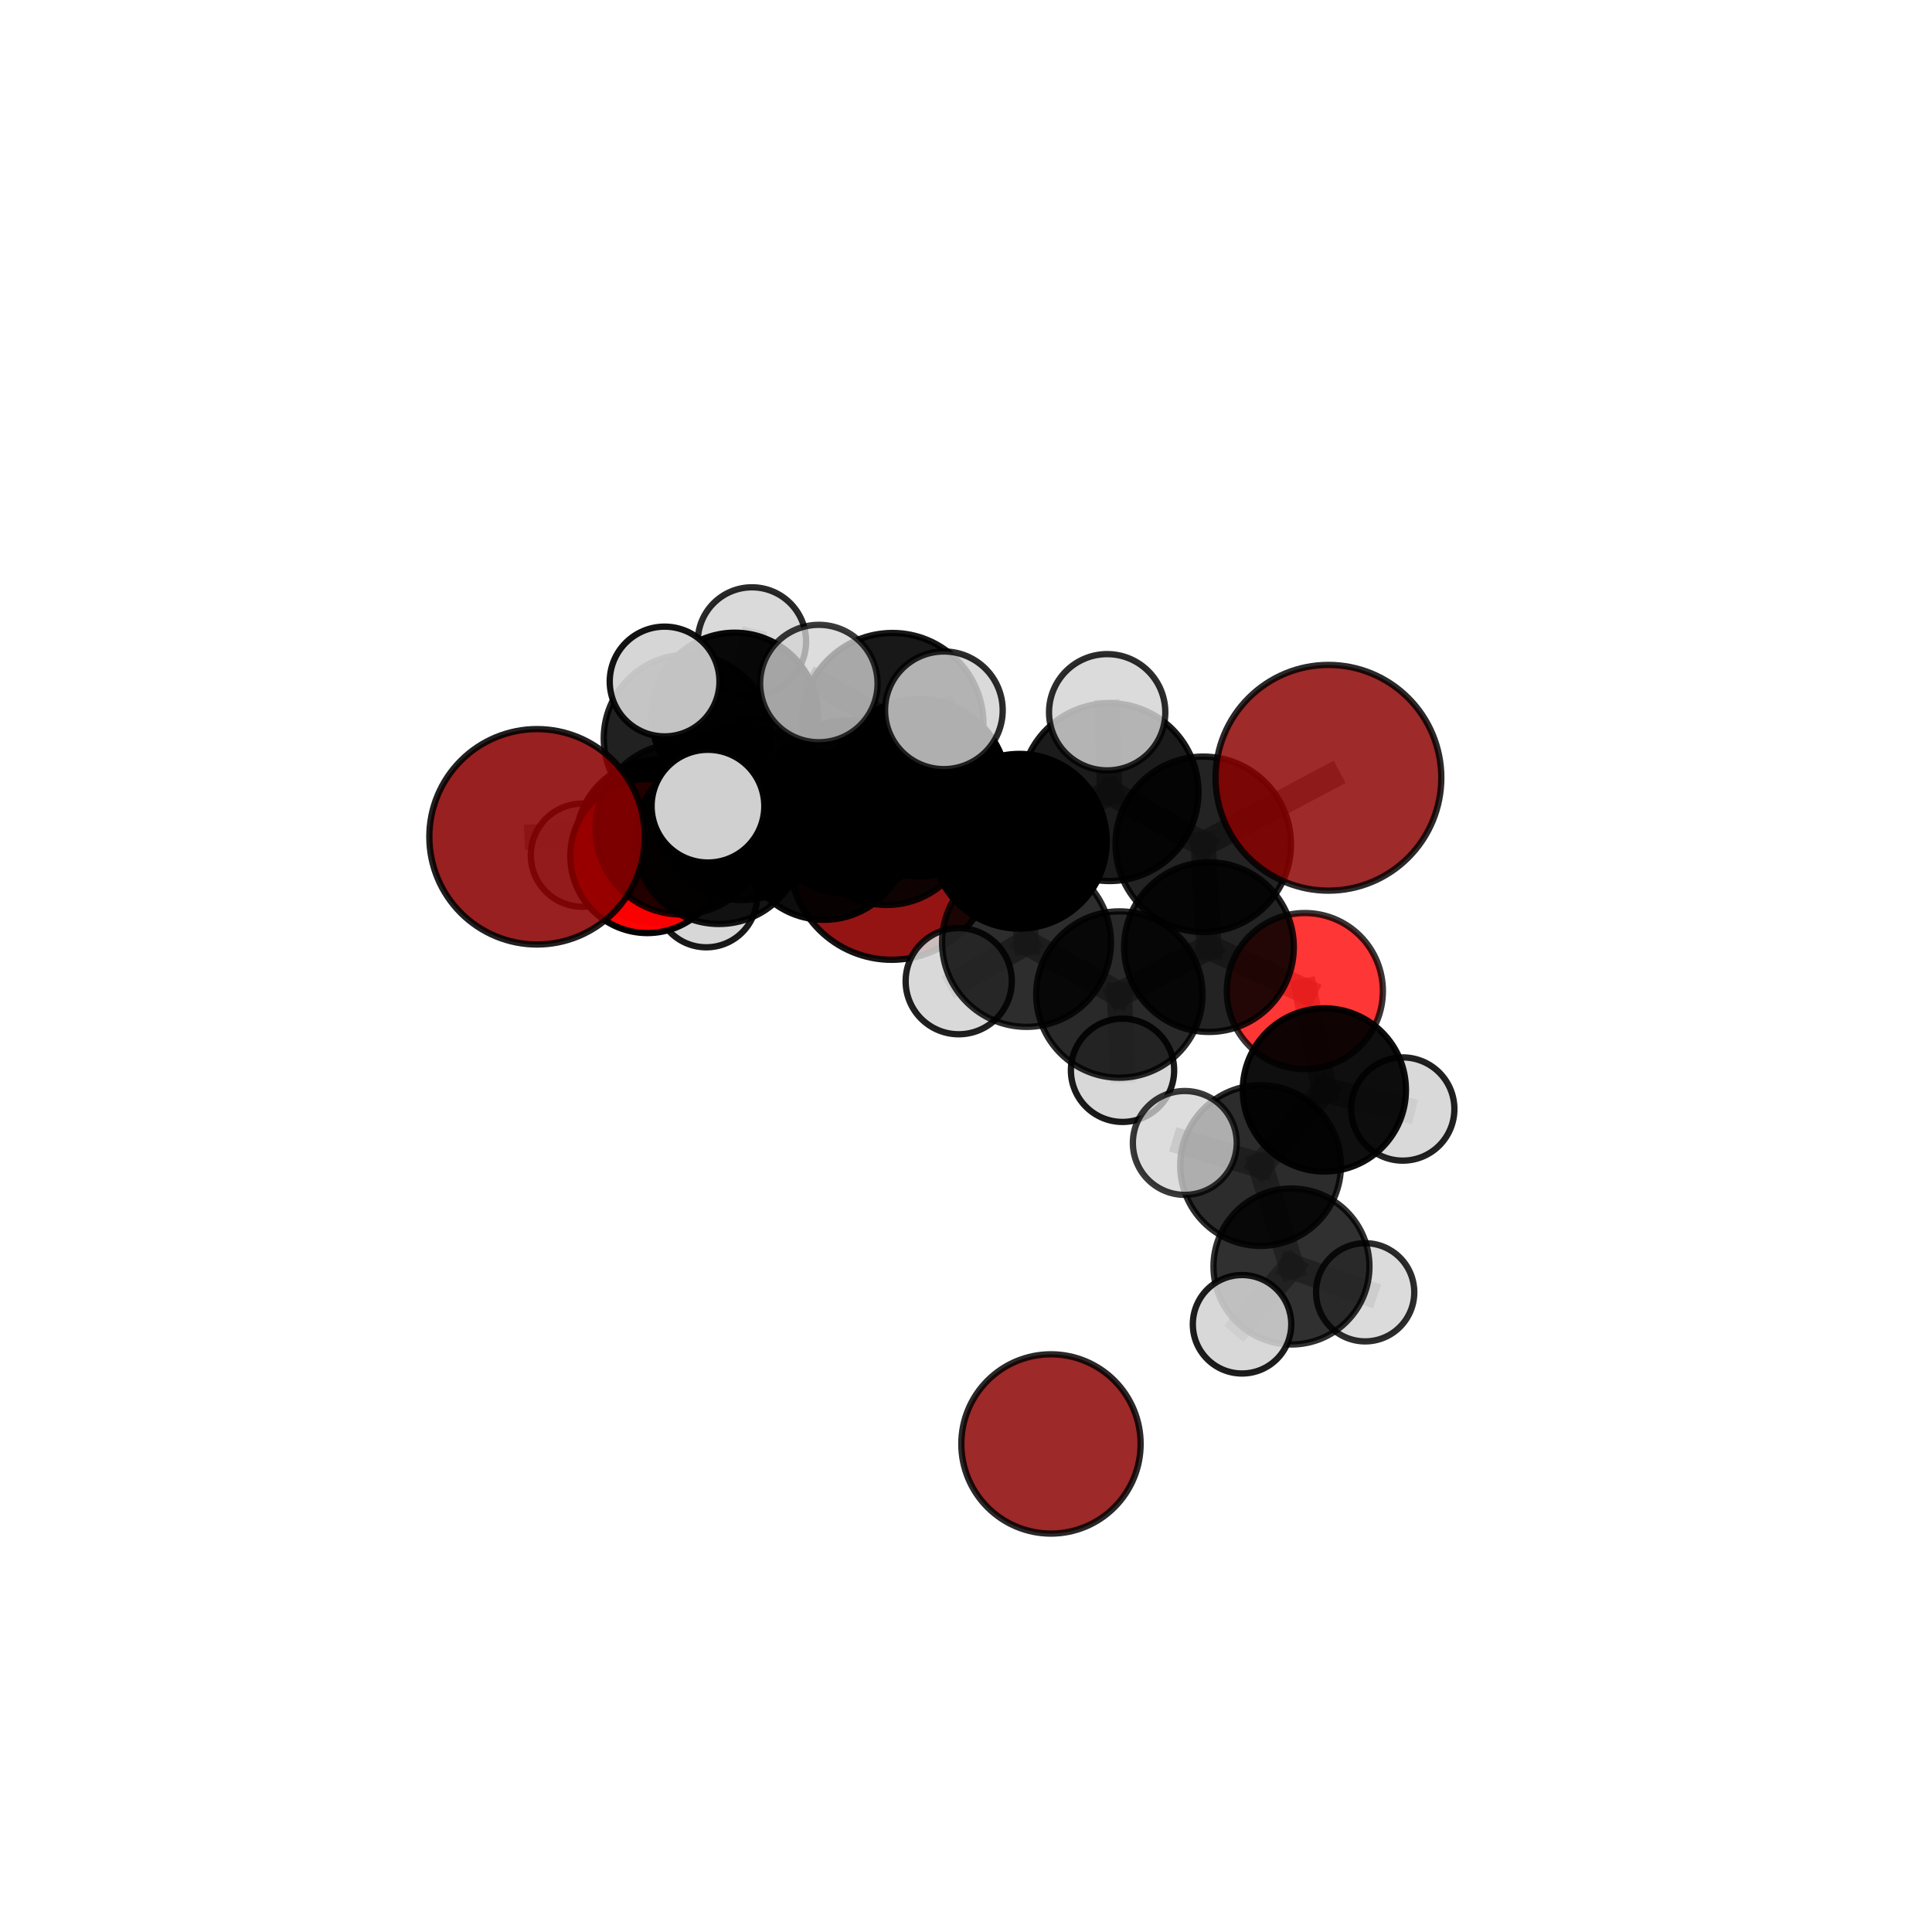 <?xml version="1.0" encoding="utf-8" standalone="no"?>
<!DOCTYPE svg PUBLIC "-//W3C//DTD SVG 1.1//EN"
  "http://www.w3.org/Graphics/SVG/1.1/DTD/svg11.dtd">
<svg xmlns:xlink="http://www.w3.org/1999/xlink" width="153pt" height="153pt" viewBox="0 0 153 153" xmlns="http://www.w3.org/2000/svg" version="1.1">
 <defs>
  <style type="text/css">*{stroke-linejoin: round; stroke-linecap: butt}</style>
 </defs>
 <g id="figure_1">
  <g id="patch_1">
   <path d="M 0 153 
L 153 153 
L 153 0 
L 0 0 
L 0 153 
z
" style="fill: none"/>
  </g>
  <g id="patch_2">
   <path d="M 7.2 145.8 
L 145.8 145.8 
L 145.8 7.2 
L 7.2 7.2 
L 7.2 145.8 
z
" style="fill: none"/>
  </g>
  <g id="axes_1">
   <g id="line2d_1">
    <path d="M 70.613 67.891 
L 65.256 66.197 
" clip-path="url(#pdf048b348f)" style="fill: none; stroke: #808080; stroke-opacity: 0.684; stroke-width: 2; stroke-linecap: square"/>
   </g>
   <g id="line2d_2">
    <path d="M 65.256 66.197 
L 56.937 66.523 
" clip-path="url(#pdf048b348f)" style="fill: none; stroke: #808080; stroke-opacity: 0.698; stroke-width: 2; stroke-linecap: square"/>
   </g>
   <g id="line2d_3">
    <path d="M 105.203 61.594 
L 95.288 66.863 
" clip-path="url(#pdf048b348f)" style="fill: none; stroke: #808080; stroke-opacity: 0.757; stroke-width: 2; stroke-linecap: square"/>
   </g>
   <g id="line2d_4">
    <path d="M 95.288 66.863 
L 95.742 75.003 
" clip-path="url(#pdf048b348f)" style="fill: none; stroke: #808080; stroke-opacity: 0.727; stroke-width: 2; stroke-linecap: square"/>
   </g>
   <g id="line2d_5">
    <path d="M 42.53 66.268 
L 53.939 65.638 
" clip-path="url(#pdf048b348f)" style="fill: none; stroke: #808080; stroke-opacity: 0.719; stroke-width: 2; stroke-linecap: square"/>
   </g>
   <g id="line2d_6">
    <path d="M 53.939 65.638 
L 56.937 66.523 
" clip-path="url(#pdf048b348f)" style="fill: none; stroke: #808080; stroke-opacity: 0.709; stroke-width: 2; stroke-linecap: square"/>
   </g>
   <g id="line2d_7">
    <path d="M 103.334 78.486 
L 95.742 75.003 
" clip-path="url(#pdf048b348f)" style="fill: none; stroke: #808080; stroke-opacity: 0.703; stroke-width: 2; stroke-linecap: square"/>
   </g>
   <g id="line2d_8">
    <path d="M 103.334 78.486 
L 104.879 86.313 
" clip-path="url(#pdf048b348f)" style="fill: none; stroke: #808080; stroke-opacity: 0.683; stroke-width: 2; stroke-linecap: square"/>
   </g>
   <g id="line2d_9">
    <path d="M 104.879 86.313 
L 99.83 92.303 
" clip-path="url(#pdf048b348f)" style="fill: none; stroke: #808080; stroke-opacity: 0.664; stroke-width: 2; stroke-linecap: square"/>
   </g>
   <g id="line2d_10">
    <path d="M 104.879 86.313 
L 111.089 87.826 
" clip-path="url(#pdf048b348f)" style="fill: none; stroke: #808080; stroke-opacity: 0.666; stroke-width: 2; stroke-linecap: square"/>
   </g>
   <g id="line2d_11">
    <path d="M 51.265 67.793 
L 56.937 66.523 
" clip-path="url(#pdf048b348f)" style="fill: none; stroke: #808080; stroke-opacity: 0.691; stroke-width: 2; stroke-linecap: square"/>
   </g>
   <g id="line2d_12">
    <path d="M 51.265 67.793 
L 52.067 66.636 
" clip-path="url(#pdf048b348f)" style="fill: none; stroke: #808080; stroke-opacity: 0.677; stroke-width: 2; stroke-linecap: square"/>
   </g>
   <g id="line2d_13">
    <path d="M 52.067 66.636 
L 54.445 58.472 
" clip-path="url(#pdf048b348f)" style="fill: none; stroke: #808080; stroke-opacity: 0.683; stroke-width: 2; stroke-linecap: square"/>
   </g>
   <g id="line2d_14">
    <path d="M 52.067 66.636 
L 46.122 67.725 
" clip-path="url(#pdf048b348f)" style="fill: none; stroke: #808080; stroke-opacity: 0.666; stroke-width: 2; stroke-linecap: square"/>
   </g>
   <g id="line2d_15">
    <path d="M 52.067 66.636 
L 55.931 70.997 
" clip-path="url(#pdf048b348f)" style="fill: none; stroke: #808080; stroke-opacity: 0.659; stroke-width: 2; stroke-linecap: square"/>
   </g>
   <g id="line2d_16">
    <path d="M 72.766 62.381 
L 80.728 66.62 
" clip-path="url(#pdf048b348f)" style="fill: none; stroke: #808080; stroke-opacity: 0.747; stroke-width: 2; stroke-linecap: square"/>
   </g>
   <g id="line2d_17">
    <path d="M 72.766 62.381 
L 67.206 63.92 
" clip-path="url(#pdf048b348f)" style="fill: none; stroke: #808080; stroke-opacity: 0.746; stroke-width: 2; stroke-linecap: square"/>
   </g>
   <g id="line2d_18">
    <path d="M 72.766 62.381 
L 70.676 57.334 
" clip-path="url(#pdf048b348f)" style="fill: none; stroke: #808080; stroke-opacity: 0.771; stroke-width: 2; stroke-linecap: square"/>
   </g>
   <g id="line2d_19">
    <path d="M 80.728 66.62 
L 87.869 62.731 
" clip-path="url(#pdf048b348f)" style="fill: none; stroke: #808080; stroke-opacity: 0.749; stroke-width: 2; stroke-linecap: square"/>
   </g>
   <g id="line2d_20">
    <path d="M 80.728 66.62 
L 81.292 74.632 
" clip-path="url(#pdf048b348f)" style="fill: none; stroke: #808080; stroke-opacity: 0.722; stroke-width: 2; stroke-linecap: square"/>
   </g>
   <g id="line2d_21">
    <path d="M 67.206 63.92 
L 58.793 64.377 
" clip-path="url(#pdf048b348f)" style="fill: none; stroke: #808080; stroke-opacity: 0.736; stroke-width: 2; stroke-linecap: square"/>
   </g>
   <g id="line2d_22">
    <path d="M 67.206 63.92 
L 70.223 64.902 
" clip-path="url(#pdf048b348f)" style="fill: none; stroke: #808080; stroke-opacity: 0.726; stroke-width: 2; stroke-linecap: square"/>
   </g>
   <g id="line2d_23">
    <path d="M 70.676 57.334 
L 64.847 54.131 
" clip-path="url(#pdf048b348f)" style="fill: none; stroke: #808080; stroke-opacity: 0.792; stroke-width: 2; stroke-linecap: square"/>
   </g>
   <g id="line2d_24">
    <path d="M 70.676 57.334 
L 74.749 56.25 
" clip-path="url(#pdf048b348f)" style="fill: none; stroke: #808080; stroke-opacity: 0.793; stroke-width: 2; stroke-linecap: square"/>
   </g>
   <g id="line2d_25">
    <path d="M 87.869 62.731 
L 95.288 66.863 
" clip-path="url(#pdf048b348f)" style="fill: none; stroke: #808080; stroke-opacity: 0.752; stroke-width: 2; stroke-linecap: square"/>
   </g>
   <g id="line2d_26">
    <path d="M 87.869 62.731 
L 87.68 56.405 
" clip-path="url(#pdf048b348f)" style="fill: none; stroke: #808080; stroke-opacity: 0.773; stroke-width: 2; stroke-linecap: square"/>
   </g>
   <g id="line2d_27">
    <path d="M 81.292 74.632 
L 88.646 78.761 
" clip-path="url(#pdf048b348f)" style="fill: none; stroke: #808080; stroke-opacity: 0.697; stroke-width: 2; stroke-linecap: square"/>
   </g>
   <g id="line2d_28">
    <path d="M 81.292 74.632 
L 75.924 77.703 
" clip-path="url(#pdf048b348f)" style="fill: none; stroke: #808080; stroke-opacity: 0.697; stroke-width: 2; stroke-linecap: square"/>
   </g>
   <g id="line2d_29">
    <path d="M 58.793 64.377 
L 53.939 65.638 
" clip-path="url(#pdf048b348f)" style="fill: none; stroke: #808080; stroke-opacity: 0.728; stroke-width: 2; stroke-linecap: square"/>
   </g>
   <g id="line2d_30">
    <path d="M 58.793 64.377 
L 56.065 63.842 
" clip-path="url(#pdf048b348f)" style="fill: none; stroke: #808080; stroke-opacity: 0.744; stroke-width: 2; stroke-linecap: square"/>
   </g>
   <g id="line2d_31">
    <path d="M 70.223 64.902 
L 65.256 66.197 
" clip-path="url(#pdf048b348f)" style="fill: none; stroke: #808080; stroke-opacity: 0.707; stroke-width: 2; stroke-linecap: square"/>
   </g>
   <g id="line2d_32">
    <path d="M 70.223 64.902 
L 76.611 64.603 
" clip-path="url(#pdf048b348f)" style="fill: none; stroke: #808080; stroke-opacity: 0.716; stroke-width: 2; stroke-linecap: square"/>
   </g>
   <g id="line2d_33">
    <path d="M 88.646 78.761 
L 95.742 75.003 
" clip-path="url(#pdf048b348f)" style="fill: none; stroke: #808080; stroke-opacity: 0.699; stroke-width: 2; stroke-linecap: square"/>
   </g>
   <g id="line2d_34">
    <path d="M 88.646 78.761 
L 88.896 84.761 
" clip-path="url(#pdf048b348f)" style="fill: none; stroke: #808080; stroke-opacity: 0.676; stroke-width: 2; stroke-linecap: square"/>
   </g>
   <g id="line2d_35">
    <path d="M 99.83 92.303 
L 102.275 100.297 
" clip-path="url(#pdf048b348f)" style="fill: none; stroke: #808080; stroke-opacity: 0.643; stroke-width: 2; stroke-linecap: square"/>
   </g>
   <g id="line2d_36">
    <path d="M 99.83 92.303 
L 93.827 90.513 
" clip-path="url(#pdf048b348f)" style="fill: none; stroke: #808080; stroke-opacity: 0.662; stroke-width: 2; stroke-linecap: square"/>
   </g>
   <g id="line2d_37">
    <path d="M 54.445 58.472 
L 58.188 56.691 
" clip-path="url(#pdf048b348f)" style="fill: none; stroke: #808080; stroke-opacity: 0.693; stroke-width: 2; stroke-linecap: square"/>
   </g>
   <g id="line2d_38">
    <path d="M 54.445 58.472 
L 52.631 53.971 
" clip-path="url(#pdf048b348f)" style="fill: none; stroke: #808080; stroke-opacity: 0.709; stroke-width: 2; stroke-linecap: square"/>
   </g>
   <g id="line2d_39">
    <path d="M 102.275 100.297 
L 98.361 104.873 
" clip-path="url(#pdf048b348f)" style="fill: none; stroke: #808080; stroke-opacity: 0.625; stroke-width: 2; stroke-linecap: square"/>
   </g>
   <g id="line2d_40">
    <path d="M 102.275 100.297 
L 108.111 102.339 
" clip-path="url(#pdf048b348f)" style="fill: none; stroke: #808080; stroke-opacity: 0.624; stroke-width: 2; stroke-linecap: square"/>
   </g>
   <g id="line2d_41">
    <path d="M 58.188 56.691 
L 59.548 50.8 
" clip-path="url(#pdf048b348f)" style="fill: none; stroke: #808080; stroke-opacity: 0.699; stroke-width: 2; stroke-linecap: square"/>
   </g>
   <g id="line2d_42">
    <path d="M 58.188 56.691 
L 59.953 61.037 
" clip-path="url(#pdf048b348f)" style="fill: none; stroke: #808080; stroke-opacity: 0.676; stroke-width: 2; stroke-linecap: square"/>
   </g>
   <g id="Path3DCollection_1">
    <path d="M 59.953 65.132 
C 61.039 65.132 62.08 64.701 62.848 63.933 
C 63.616 63.165 64.048 62.123 64.048 61.037 
C 64.048 59.951 63.616 58.91 62.848 58.142 
C 62.08 57.374 61.039 56.942 59.953 56.942 
C 58.867 56.942 57.825 57.374 57.057 58.142 
C 56.289 58.91 55.858 59.951 55.858 61.037 
C 55.858 62.123 56.289 63.165 57.057 63.933 
C 57.825 64.701 58.867 65.132 59.953 65.132 
z
" clip-path="url(#pdf048b348f)" style="fill: #d3d3d3; fill-opacity: 0.7; stroke: #000000; stroke-opacity: 0.7; stroke-width: 0.5"/>
    <path d="M 59.548 55.089 
C 60.685 55.089 61.776 54.637 62.581 53.833 
C 63.385 53.029 63.837 51.937 63.837 50.8 
C 63.837 49.662 63.385 48.571 62.581 47.767 
C 61.776 46.962 60.685 46.51 59.548 46.51 
C 58.41 46.51 57.319 46.962 56.514 47.767 
C 55.71 48.571 55.258 49.662 55.258 50.8 
C 55.258 51.937 55.71 53.029 56.514 53.833 
C 57.319 54.637 58.41 55.089 59.548 55.089 
z
" clip-path="url(#pdf048b348f)" style="fill: #d3d3d3; fill-opacity: 0.838; stroke: #000000; stroke-opacity: 0.838; stroke-width: 0.5"/>
    <path d="M 58.188 63.277 
C 59.934 63.277 61.61 62.583 62.845 61.348 
C 64.08 60.113 64.774 58.437 64.774 56.691 
C 64.774 54.944 64.08 53.269 62.845 52.034 
C 61.61 50.799 59.934 50.105 58.188 50.105 
C 56.441 50.105 54.766 50.799 53.531 52.034 
C 52.296 53.269 51.602 54.944 51.602 56.691 
C 51.602 58.437 52.296 60.113 53.531 61.348 
C 54.766 62.583 56.441 63.277 58.188 63.277 
z
" clip-path="url(#pdf048b348f)" style="fill-opacity: 0.963; stroke: #000000; stroke-opacity: 0.963; stroke-width: 0.5"/>
    <path d="M 55.931 75.019 
C 56.998 75.019 58.022 74.595 58.776 73.841 
C 59.53 73.087 59.954 72.063 59.954 70.997 
C 59.954 69.93 59.53 68.907 58.776 68.152 
C 58.022 67.398 56.998 66.974 55.931 66.974 
C 54.865 66.974 53.841 67.398 53.087 68.152 
C 52.333 68.907 51.909 69.93 51.909 70.997 
C 51.909 72.063 52.333 73.087 53.087 73.841 
C 53.841 74.595 54.865 75.019 55.931 75.019 
z
" clip-path="url(#pdf048b348f)" style="fill: #d3d3d3; fill-opacity: 0.899; stroke: #000000; stroke-opacity: 0.899; stroke-width: 0.5"/>
    <path d="M 54.445 65.105 
C 56.204 65.105 57.891 64.406 59.135 63.162 
C 60.379 61.918 61.078 60.231 61.078 58.472 
C 61.078 56.713 60.379 55.025 59.135 53.781 
C 57.891 52.538 56.204 51.839 54.445 51.839 
C 52.686 51.839 50.998 52.538 49.754 53.781 
C 48.51 55.025 47.812 56.713 47.812 58.472 
C 47.812 60.231 48.51 61.918 49.754 63.162 
C 50.998 64.406 52.686 65.105 54.445 65.105 
z
" clip-path="url(#pdf048b348f)" style="fill-opacity: 0.87; stroke: #000000; stroke-opacity: 0.87; stroke-width: 0.5"/>
    <path d="M 46.122 71.811 
C 47.205 71.811 48.245 71.381 49.011 70.615 
C 49.777 69.848 50.208 68.809 50.208 67.725 
C 50.208 66.642 49.777 65.602 49.011 64.836 
C 48.245 64.07 47.205 63.639 46.122 63.639 
C 45.038 63.639 43.999 64.07 43.233 64.836 
C 42.466 65.602 42.036 66.642 42.036 67.725 
C 42.036 68.809 42.466 69.848 43.233 70.615 
C 43.999 71.381 45.038 71.811 46.122 71.811 
z
" clip-path="url(#pdf048b348f)" style="fill: #d3d3d3; fill-opacity: 0.854; stroke: #000000; stroke-opacity: 0.854; stroke-width: 0.5"/>
    <path d="M 52.067 73.091 
C 53.779 73.091 55.421 72.411 56.631 71.2 
C 57.842 69.99 58.522 68.348 58.522 66.636 
C 58.522 64.924 57.842 63.282 56.631 62.072 
C 55.421 60.861 53.779 60.181 52.067 60.181 
C 50.355 60.181 48.713 60.861 47.503 62.072 
C 46.292 63.282 45.612 64.924 45.612 66.636 
C 45.612 68.348 46.292 69.99 47.503 71.2 
C 48.713 72.411 50.355 73.091 52.067 73.091 
z
" clip-path="url(#pdf048b348f)" style="fill-opacity: 0.944; stroke: #000000; stroke-opacity: 0.944; stroke-width: 0.5"/>
    <path d="M 52.631 58.316 
C 53.783 58.316 54.889 57.858 55.704 57.043 
C 56.518 56.228 56.976 55.123 56.976 53.971 
C 56.976 52.818 56.518 51.713 55.704 50.898 
C 54.889 50.083 53.783 49.625 52.631 49.625 
C 51.479 49.625 50.374 50.083 49.559 50.898 
C 48.744 51.713 48.286 52.818 48.286 53.971 
C 48.286 55.123 48.744 56.228 49.559 57.043 
C 50.374 57.858 51.479 58.316 52.631 58.316 
z
" clip-path="url(#pdf048b348f)" style="fill: #d3d3d3; fill-opacity: 0.924; stroke: #000000; stroke-opacity: 0.924; stroke-width: 0.5"/>
    <path d="M 70.613 76.008 
C 72.765 76.008 74.83 75.153 76.352 73.631 
C 77.874 72.108 78.729 70.044 78.729 67.891 
C 78.729 65.738 77.874 63.674 76.352 62.152 
C 74.83 60.629 72.765 59.774 70.613 59.774 
C 68.46 59.774 66.395 60.629 64.873 62.152 
C 63.351 63.674 62.496 65.738 62.496 67.891 
C 62.496 70.044 63.351 72.108 64.873 73.631 
C 66.395 75.153 68.46 76.008 70.613 76.008 
z
" clip-path="url(#pdf048b348f)" style="fill: #8b0000; fill-opacity: 0.92; stroke: #000000; stroke-opacity: 0.92; stroke-width: 0.5"/>
    <path d="M 51.265 73.892 
C 52.883 73.892 54.434 73.249 55.578 72.106 
C 56.722 70.962 57.364 69.41 57.364 67.793 
C 57.364 66.175 56.722 64.624 55.578 63.48 
C 54.434 62.336 52.883 61.694 51.265 61.694 
C 49.648 61.694 48.096 62.336 46.952 63.48 
C 45.809 64.624 45.166 66.175 45.166 67.793 
C 45.166 69.41 45.809 70.962 46.952 72.106 
C 48.096 73.249 49.648 73.892 51.265 73.892 
z
" clip-path="url(#pdf048b348f)" style="fill: #ff0000; fill-opacity: 0.982; stroke: #000000; stroke-opacity: 0.982; stroke-width: 0.5"/>
    <path d="M 65.256 72.841 
C 67.018 72.841 68.709 72.141 69.955 70.895 
C 71.201 69.649 71.901 67.959 71.901 66.197 
C 71.901 64.435 71.201 62.745 69.955 61.499 
C 68.709 60.253 67.018 59.553 65.256 59.553 
C 63.494 59.553 61.804 60.253 60.558 61.499 
C 59.312 62.745 58.612 64.435 58.612 66.197 
C 58.612 67.959 59.312 69.649 60.558 70.895 
C 61.804 72.141 63.494 72.841 65.256 72.841 
z
" clip-path="url(#pdf048b348f)" style="fill-opacity: 0.949; stroke: #000000; stroke-opacity: 0.949; stroke-width: 0.5"/>
    <path d="M 56.937 73.173 
C 58.7 73.173 60.392 72.473 61.639 71.226 
C 62.886 69.978 63.587 68.287 63.587 66.523 
C 63.587 64.759 62.886 63.068 61.639 61.821 
C 60.392 60.573 58.7 59.873 56.937 59.873 
C 55.173 59.873 53.481 60.573 52.234 61.821 
C 50.987 63.068 50.286 64.759 50.286 66.523 
C 50.286 68.287 50.987 69.978 52.234 71.226 
C 53.481 72.473 55.173 73.173 56.937 73.173 
z
" clip-path="url(#pdf048b348f)" style="fill-opacity: 0.921; stroke: #000000; stroke-opacity: 0.921; stroke-width: 0.5"/>
    <path d="M 76.611 68.919 
C 77.755 68.919 78.853 68.465 79.662 67.655 
C 80.472 66.846 80.926 65.748 80.926 64.603 
C 80.926 63.459 80.472 62.361 79.662 61.552 
C 78.853 60.742 77.755 60.288 76.611 60.288 
C 75.466 60.288 74.368 60.742 73.559 61.552 
C 72.75 62.361 72.295 63.459 72.295 64.603 
C 72.295 65.748 72.75 66.846 73.559 67.655 
C 74.368 68.465 75.466 68.919 76.611 68.919 
z
" clip-path="url(#pdf048b348f)" style="fill: #d3d3d3; fill-opacity: 0.881; stroke: #000000; stroke-opacity: 0.881; stroke-width: 0.5"/>
    <path d="M 70.223 71.667 
C 72.017 71.667 73.738 70.954 75.007 69.686 
C 76.275 68.417 76.988 66.696 76.988 64.902 
C 76.988 63.108 76.275 61.387 75.007 60.118 
C 73.738 58.85 72.017 58.137 70.223 58.137 
C 68.429 58.137 66.708 58.85 65.439 60.118 
C 64.171 61.387 63.458 63.108 63.458 64.902 
C 63.458 66.696 64.171 68.417 65.439 69.686 
C 66.708 70.954 68.429 71.667 70.223 71.667 
z
" clip-path="url(#pdf048b348f)" style="fill-opacity: 0.895; stroke: #000000; stroke-opacity: 0.895; stroke-width: 0.5"/>
    <path d="M 53.939 72.42 
C 55.738 72.42 57.463 71.705 58.734 70.433 
C 60.006 69.162 60.721 67.437 60.721 65.638 
C 60.721 63.84 60.006 62.114 58.734 60.843 
C 57.463 59.571 55.738 58.856 53.939 58.856 
C 52.141 58.856 50.415 59.571 49.144 60.843 
C 47.872 62.114 47.157 63.84 47.157 65.638 
C 47.157 67.437 47.872 69.162 49.144 70.433 
C 50.415 71.705 52.141 72.42 53.939 72.42 
z
" clip-path="url(#pdf048b348f)" style="fill-opacity: 0.862; stroke: #000000; stroke-opacity: 0.862; stroke-width: 0.5"/>
    <path d="M 42.53 74.797 
C 44.792 74.797 46.961 73.898 48.561 72.299 
C 50.16 70.699 51.059 68.53 51.059 66.268 
C 51.059 64.006 50.16 61.836 48.561 60.237 
C 46.961 58.637 44.792 57.739 42.53 57.739 
C 40.268 57.739 38.098 58.637 36.499 60.237 
C 34.899 61.836 34.001 64.006 34.001 66.268 
C 34.001 68.53 34.899 70.699 36.499 72.299 
C 38.098 73.898 40.268 74.797 42.53 74.797 
z
" clip-path="url(#pdf048b348f)" style="fill: #8b0000; fill-opacity: 0.872; stroke: #000000; stroke-opacity: 0.872; stroke-width: 0.5"/>
    <path d="M 67.206 70.813 
C 69.034 70.813 70.788 70.087 72.08 68.794 
C 73.373 67.502 74.099 65.748 74.099 63.92 
C 74.099 62.092 73.373 60.339 72.08 59.046 
C 70.788 57.754 69.034 57.027 67.206 57.027 
C 65.378 57.027 63.625 57.754 62.332 59.046 
C 61.039 60.339 60.313 62.092 60.313 63.92 
C 60.313 65.748 61.039 67.502 62.332 68.794 
C 63.625 70.087 65.378 70.813 67.206 70.813 
z
" clip-path="url(#pdf048b348f)" style="fill-opacity: 0.93; stroke: #000000; stroke-opacity: 0.93; stroke-width: 0.5"/>
    <path d="M 88.896 88.849 
C 89.981 88.849 91.021 88.419 91.788 87.652 
C 92.554 86.885 92.985 85.845 92.985 84.761 
C 92.985 83.676 92.554 82.636 91.788 81.869 
C 91.021 81.103 89.981 80.672 88.896 80.672 
C 87.812 80.672 86.772 81.103 86.005 81.869 
C 85.238 82.636 84.807 83.676 84.807 84.761 
C 84.807 85.845 85.238 86.885 86.005 87.652 
C 86.772 88.419 87.812 88.849 88.896 88.849 
z
" clip-path="url(#pdf048b348f)" style="fill: #d3d3d3; fill-opacity: 0.898; stroke: #000000; stroke-opacity: 0.898; stroke-width: 0.5"/>
    <path d="M 58.793 71.275 
C 60.622 71.275 62.377 70.548 63.671 69.255 
C 64.964 67.961 65.691 66.206 65.691 64.377 
C 65.691 62.547 64.964 60.793 63.671 59.499 
C 62.377 58.205 60.622 57.478 58.793 57.478 
C 56.963 57.478 55.209 58.205 53.915 59.499 
C 52.621 60.793 51.894 62.547 51.894 64.377 
C 51.894 66.206 52.621 67.961 53.915 69.255 
C 55.209 70.548 56.963 71.275 58.793 71.275 
z
" clip-path="url(#pdf048b348f)" style="fill-opacity: 0.886; stroke: #000000; stroke-opacity: 0.886; stroke-width: 0.5"/>
    <path d="M 75.924 81.907 
C 77.039 81.907 78.108 81.464 78.897 80.676 
C 79.685 79.888 80.128 78.818 80.128 77.703 
C 80.128 76.588 79.685 75.519 78.897 74.731 
C 78.108 73.942 77.039 73.499 75.924 73.499 
C 74.809 73.499 73.74 73.942 72.951 74.731 
C 72.163 75.519 71.72 76.588 71.72 77.703 
C 71.72 78.818 72.163 79.888 72.951 80.676 
C 73.74 81.464 74.809 81.907 75.924 81.907 
z
" clip-path="url(#pdf048b348f)" style="fill: #d3d3d3; fill-opacity: 0.874; stroke: #000000; stroke-opacity: 0.874; stroke-width: 0.5"/>
    <path d="M 83.229 121.449 
C 85.112 121.449 86.918 120.701 88.249 119.369 
C 89.581 118.038 90.329 116.232 90.329 114.349 
C 90.329 112.467 89.581 110.661 88.249 109.329 
C 86.918 107.998 85.112 107.25 83.229 107.25 
C 81.347 107.25 79.541 107.998 78.209 109.329 
C 76.878 110.661 76.13 112.467 76.13 114.349 
C 76.13 116.232 76.878 118.038 78.209 119.369 
C 79.541 120.701 81.347 121.449 83.229 121.449 
z
" clip-path="url(#pdf048b348f)" style="fill: #8b0000; fill-opacity: 0.838; stroke: #000000; stroke-opacity: 0.838; stroke-width: 0.5"/>
    <path d="M 88.646 85.348 
C 90.393 85.348 92.069 84.654 93.304 83.419 
C 94.539 82.184 95.233 80.508 95.233 78.761 
C 95.233 77.014 94.539 75.339 93.304 74.104 
C 92.069 72.868 90.393 72.174 88.646 72.174 
C 86.899 72.174 85.224 72.868 83.988 74.104 
C 82.753 75.339 82.059 77.014 82.059 78.761 
C 82.059 80.508 82.753 82.184 83.988 83.419 
C 85.224 84.654 86.899 85.348 88.646 85.348 
z
" clip-path="url(#pdf048b348f)" style="fill-opacity: 0.837; stroke: #000000; stroke-opacity: 0.837; stroke-width: 0.5"/>
    <path d="M 81.292 81.32 
C 83.065 81.32 84.766 80.616 86.021 79.361 
C 87.275 78.107 87.979 76.406 87.979 74.632 
C 87.979 72.859 87.275 71.158 86.021 69.903 
C 84.766 68.649 83.065 67.945 81.292 67.945 
C 79.518 67.945 77.817 68.649 76.563 69.903 
C 75.308 71.158 74.604 72.859 74.604 74.632 
C 74.604 76.406 75.308 78.107 76.563 79.361 
C 77.817 80.616 79.518 81.32 81.292 81.32 
z
" clip-path="url(#pdf048b348f)" style="fill-opacity: 0.821; stroke: #000000; stroke-opacity: 0.821; stroke-width: 0.5"/>
    <path d="M 111.089 91.914 
C 112.173 91.914 113.213 91.483 113.98 90.717 
C 114.746 89.95 115.177 88.911 115.177 87.826 
C 115.177 86.742 114.746 85.703 113.98 84.936 
C 113.213 84.17 112.173 83.739 111.089 83.739 
C 110.005 83.739 108.965 84.17 108.199 84.936 
C 107.432 85.703 107.001 86.742 107.001 87.826 
C 107.001 88.911 107.432 89.95 108.199 90.717 
C 108.965 91.483 110.005 91.914 111.089 91.914 
z
" clip-path="url(#pdf048b348f)" style="fill: #d3d3d3; fill-opacity: 0.87; stroke: #000000; stroke-opacity: 0.87; stroke-width: 0.5"/>
    <path d="M 103.334 84.668 
C 104.973 84.668 106.545 84.016 107.705 82.857 
C 108.864 81.698 109.515 80.126 109.515 78.486 
C 109.515 76.847 108.864 75.275 107.705 74.115 
C 106.545 72.956 104.973 72.305 103.334 72.305 
C 101.694 72.305 100.122 72.956 98.963 74.115 
C 97.804 75.275 97.152 76.847 97.152 78.486 
C 97.152 80.126 97.804 81.698 98.963 82.857 
C 100.122 84.016 101.694 84.668 103.334 84.668 
z
" clip-path="url(#pdf048b348f)" style="fill: #ff0000; fill-opacity: 0.788; stroke: #000000; stroke-opacity: 0.788; stroke-width: 0.5"/>
    <path d="M 95.742 81.722 
C 97.524 81.722 99.233 81.014 100.493 79.754 
C 101.753 78.494 102.461 76.785 102.461 75.003 
C 102.461 73.221 101.753 71.512 100.493 70.252 
C 99.233 68.992 97.524 68.284 95.742 68.284 
C 93.96 68.284 92.251 68.992 90.991 70.252 
C 89.731 71.512 89.023 73.221 89.023 75.003 
C 89.023 76.785 89.731 78.494 90.991 79.754 
C 92.251 81.014 93.96 81.722 95.742 81.722 
z
" clip-path="url(#pdf048b348f)" style="fill-opacity: 0.861; stroke: #000000; stroke-opacity: 0.861; stroke-width: 0.5"/>
    <path d="M 80.728 73.537 
C 82.562 73.537 84.321 72.808 85.618 71.511 
C 86.915 70.214 87.644 68.455 87.644 66.62 
C 87.644 64.786 86.915 63.027 85.618 61.73 
C 84.321 60.433 82.562 59.704 80.728 59.704 
C 78.893 59.704 77.134 60.433 75.837 61.73 
C 74.54 63.027 73.811 64.786 73.811 66.62 
C 73.811 68.455 74.54 70.214 75.837 71.511 
C 77.134 72.808 78.893 73.537 80.728 73.537 
z
" clip-path="url(#pdf048b348f)" style="fill-opacity: 0.997; stroke: #000000; stroke-opacity: 0.997; stroke-width: 0.5"/>
    <path d="M 72.766 69.398 
C 74.627 69.398 76.412 68.659 77.728 67.343 
C 79.044 66.027 79.783 64.242 79.783 62.381 
C 79.783 60.52 79.044 58.735 77.728 57.419 
C 76.412 56.103 74.627 55.364 72.766 55.364 
C 70.905 55.364 69.12 56.103 67.805 57.419 
C 66.489 58.735 65.749 60.52 65.749 62.381 
C 65.749 64.242 66.489 66.027 67.805 67.343 
C 69.12 68.659 70.905 69.398 72.766 69.398 
z
" clip-path="url(#pdf048b348f)" style="stroke: #000000; stroke-width: 0.5"/>
    <path d="M 56.065 68.306 
C 57.248 68.306 58.384 67.835 59.221 66.998 
C 60.058 66.161 60.528 65.026 60.528 63.842 
C 60.528 62.658 60.058 61.523 59.221 60.685 
C 58.384 59.848 57.248 59.378 56.065 59.378 
C 54.881 59.378 53.745 59.848 52.908 60.685 
C 52.071 61.523 51.601 62.658 51.601 63.842 
C 51.601 65.026 52.071 66.161 52.908 66.998 
C 53.745 67.835 54.881 68.306 56.065 68.306 
z
" clip-path="url(#pdf048b348f)" style="fill: #d3d3d3; fill-opacity: 0.983; stroke: #000000; stroke-opacity: 0.983; stroke-width: 0.5"/>
    <path d="M 104.879 92.774 
C 106.593 92.774 108.236 92.093 109.448 90.882 
C 110.66 89.67 111.34 88.027 111.34 86.313 
C 111.34 84.6 110.66 82.956 109.448 81.745 
C 108.236 80.533 106.593 79.852 104.879 79.852 
C 103.166 79.852 101.523 80.533 100.311 81.745 
C 99.099 82.956 98.419 84.6 98.419 86.313 
C 98.419 88.027 99.099 89.67 100.311 90.882 
C 101.523 92.093 103.166 92.774 104.879 92.774 
z
" clip-path="url(#pdf048b348f)" style="fill-opacity: 0.939; stroke: #000000; stroke-opacity: 0.939; stroke-width: 0.5"/>
    <path d="M 95.288 73.809 
C 97.13 73.809 98.897 73.077 100.2 71.774 
C 101.503 70.472 102.235 68.705 102.235 66.863 
C 102.235 65.02 101.503 63.253 100.2 61.951 
C 98.897 60.648 97.13 59.916 95.288 59.916 
C 93.446 59.916 91.679 60.648 90.376 61.951 
C 89.074 63.253 88.342 65.02 88.342 66.863 
C 88.342 68.705 89.074 70.472 90.376 71.774 
C 91.679 73.077 93.446 73.809 95.288 73.809 
z
" clip-path="url(#pdf048b348f)" style="fill-opacity: 0.861; stroke: #000000; stroke-opacity: 0.861; stroke-width: 0.5"/>
    <path d="M 87.869 69.772 
C 89.737 69.772 91.528 69.03 92.848 67.71 
C 94.169 66.39 94.911 64.598 94.911 62.731 
C 94.911 60.864 94.169 59.072 92.848 57.752 
C 91.528 56.432 89.737 55.69 87.869 55.69 
C 86.002 55.69 84.211 56.432 82.89 57.752 
C 81.57 59.072 80.828 60.864 80.828 62.731 
C 80.828 64.598 81.57 66.39 82.89 67.71 
C 84.211 69.03 86.002 69.772 87.869 69.772 
z
" clip-path="url(#pdf048b348f)" style="fill-opacity: 0.894; stroke: #000000; stroke-opacity: 0.894; stroke-width: 0.5"/>
    <path d="M 108.111 106.228 
C 109.142 106.228 110.131 105.819 110.861 105.089 
C 111.59 104.36 112 103.371 112 102.339 
C 112 101.308 111.59 100.319 110.861 99.59 
C 110.131 98.86 109.142 98.451 108.111 98.451 
C 107.079 98.451 106.09 98.86 105.361 99.59 
C 104.632 100.319 104.222 101.308 104.222 102.339 
C 104.222 103.371 104.632 104.36 105.361 105.089 
C 106.09 105.819 107.079 106.228 108.111 106.228 
z
" clip-path="url(#pdf048b348f)" style="fill: #d3d3d3; fill-opacity: 0.827; stroke: #000000; stroke-opacity: 0.827; stroke-width: 0.5"/>
    <path d="M 99.83 98.666 
C 101.517 98.666 103.136 97.996 104.329 96.802 
C 105.522 95.609 106.193 93.991 106.193 92.303 
C 106.193 90.615 105.522 88.997 104.329 87.803 
C 103.136 86.61 101.517 85.94 99.83 85.94 
C 98.142 85.94 96.523 86.61 95.33 87.803 
C 94.137 88.997 93.466 90.615 93.466 92.303 
C 93.466 93.991 94.137 95.609 95.33 96.802 
C 96.523 97.996 98.142 98.666 99.83 98.666 
z
" clip-path="url(#pdf048b348f)" style="fill-opacity: 0.828; stroke: #000000; stroke-opacity: 0.828; stroke-width: 0.5"/>
    <path d="M 87.68 61.009 
C 88.901 61.009 90.072 60.524 90.936 59.661 
C 91.799 58.797 92.284 57.626 92.284 56.405 
C 92.284 55.184 91.799 54.013 90.936 53.149 
C 90.072 52.286 88.901 51.801 87.68 51.801 
C 86.459 51.801 85.288 52.286 84.424 53.149 
C 83.561 54.013 83.076 55.184 83.076 56.405 
C 83.076 57.626 83.561 58.797 84.424 59.661 
C 85.288 60.524 86.459 61.009 87.68 61.009 
z
" clip-path="url(#pdf048b348f)" style="fill: #d3d3d3; fill-opacity: 0.827; stroke: #000000; stroke-opacity: 0.827; stroke-width: 0.5"/>
    <path d="M 102.275 106.473 
C 103.912 106.473 105.483 105.822 106.642 104.664 
C 107.8 103.506 108.45 101.935 108.45 100.297 
C 108.45 98.659 107.8 97.088 106.642 95.93 
C 105.483 94.772 103.912 94.121 102.275 94.121 
C 100.637 94.121 99.066 94.772 97.908 95.93 
C 96.75 97.088 96.099 98.659 96.099 100.297 
C 96.099 101.935 96.75 103.506 97.908 104.664 
C 99.066 105.822 100.637 106.473 102.275 106.473 
z
" clip-path="url(#pdf048b348f)" style="fill-opacity: 0.809; stroke: #000000; stroke-opacity: 0.809; stroke-width: 0.5"/>
    <path d="M 105.203 70.533 
C 107.573 70.533 109.847 69.591 111.523 67.915 
C 113.2 66.239 114.141 63.965 114.141 61.594 
C 114.141 59.224 113.2 56.95 111.523 55.274 
C 109.847 53.597 107.573 52.656 105.203 52.656 
C 102.832 52.656 100.558 53.597 98.882 55.274 
C 97.205 56.95 96.264 59.224 96.264 61.594 
C 96.264 63.965 97.205 66.239 98.882 67.915 
C 100.558 69.591 102.832 70.533 105.203 70.533 
z
" clip-path="url(#pdf048b348f)" style="fill: #8b0000; fill-opacity: 0.835; stroke: #000000; stroke-opacity: 0.835; stroke-width: 0.5"/>
    <path d="M 70.676 64.542 
C 72.587 64.542 74.421 63.783 75.773 62.431 
C 77.124 61.079 77.884 59.246 77.884 57.334 
C 77.884 55.423 77.124 53.589 75.773 52.237 
C 74.421 50.886 72.587 50.126 70.676 50.126 
C 68.764 50.126 66.931 50.886 65.579 52.237 
C 64.227 53.589 63.468 55.423 63.468 57.334 
C 63.468 59.246 64.227 61.079 65.579 62.431 
C 66.931 63.783 68.764 64.542 70.676 64.542 
z
" clip-path="url(#pdf048b348f)" style="fill-opacity: 0.903; stroke: #000000; stroke-opacity: 0.903; stroke-width: 0.5"/>
    <path d="M 93.827 94.625 
C 94.918 94.625 95.964 94.192 96.735 93.421 
C 97.507 92.649 97.94 91.603 97.94 90.513 
C 97.94 89.422 97.507 88.376 96.735 87.605 
C 95.964 86.833 94.918 86.4 93.827 86.4 
C 92.737 86.4 91.691 86.833 90.919 87.605 
C 90.148 88.376 89.715 89.422 89.715 90.513 
C 89.715 91.603 90.148 92.649 90.919 93.421 
C 91.691 94.192 92.737 94.625 93.827 94.625 
z
" clip-path="url(#pdf048b348f)" style="fill: #d3d3d3; fill-opacity: 0.775; stroke: #000000; stroke-opacity: 0.775; stroke-width: 0.5"/>
    <path d="M 64.847 58.781 
C 66.081 58.781 67.263 58.291 68.135 57.419 
C 69.007 56.547 69.497 55.364 69.497 54.131 
C 69.497 52.898 69.007 51.715 68.135 50.843 
C 67.263 49.971 66.081 49.481 64.847 49.481 
C 63.614 49.481 62.431 49.971 61.559 50.843 
C 60.687 51.715 60.197 52.898 60.197 54.131 
C 60.197 55.364 60.687 56.547 61.559 57.419 
C 62.431 58.291 63.614 58.781 64.847 58.781 
z
" clip-path="url(#pdf048b348f)" style="fill: #d3d3d3; fill-opacity: 0.773; stroke: #000000; stroke-opacity: 0.773; stroke-width: 0.5"/>
    <path d="M 98.361 108.771 
C 99.395 108.771 100.386 108.361 101.117 107.63 
C 101.848 106.899 102.259 105.907 102.259 104.873 
C 102.259 103.84 101.848 102.848 101.117 102.117 
C 100.386 101.386 99.395 100.975 98.361 100.975 
C 97.327 100.975 96.336 101.386 95.605 102.117 
C 94.874 102.848 94.463 103.84 94.463 104.873 
C 94.463 105.907 94.874 106.899 95.605 107.63 
C 96.336 108.361 97.327 108.771 98.361 108.771 
z
" clip-path="url(#pdf048b348f)" style="fill: #d3d3d3; fill-opacity: 0.886; stroke: #000000; stroke-opacity: 0.886; stroke-width: 0.5"/>
    <path d="M 74.749 60.909 
C 75.984 60.909 77.169 60.418 78.043 59.544 
C 78.916 58.671 79.407 57.486 79.407 56.25 
C 79.407 55.015 78.916 53.83 78.043 52.956 
C 77.169 52.083 75.984 51.592 74.749 51.592 
C 73.513 51.592 72.328 52.083 71.455 52.956 
C 70.581 53.83 70.09 55.015 70.09 56.25 
C 70.09 57.486 70.581 58.671 71.455 59.544 
C 72.328 60.418 73.513 60.909 74.749 60.909 
z
" clip-path="url(#pdf048b348f)" style="fill: #d3d3d3; fill-opacity: 0.83; stroke: #000000; stroke-opacity: 0.83; stroke-width: 0.5"/>
   </g>
  </g>
 </g>
 <defs>
  <clipPath id="pdf048b348f">
   <rect x="7.2" y="7.2" width="138.6" height="138.6"/>
  </clipPath>
 </defs>
</svg>
